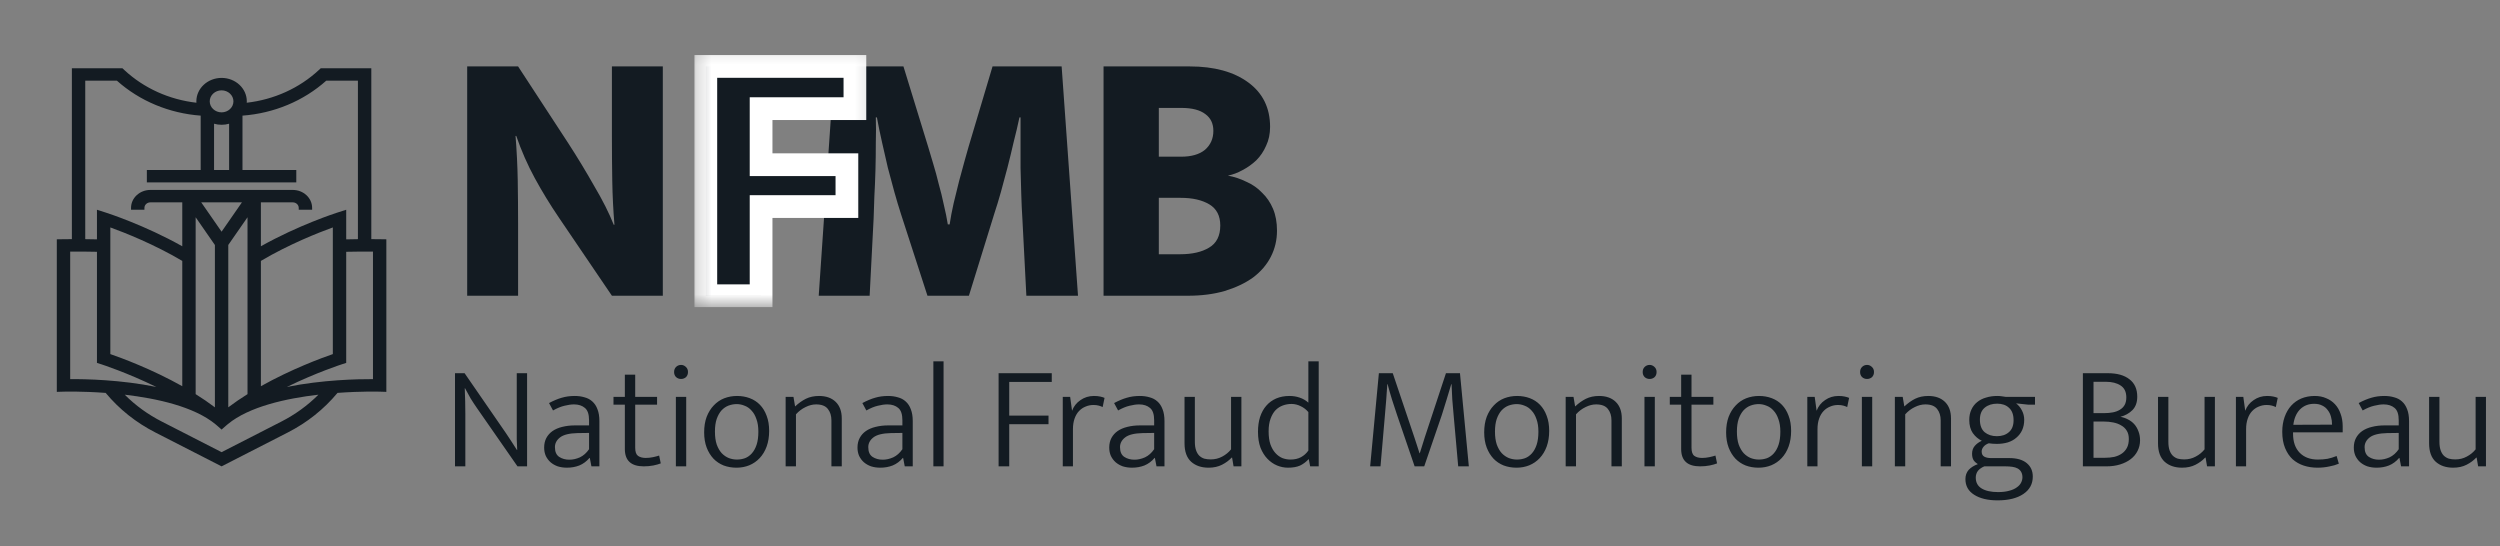 <svg width="174" height="38" viewBox="0 0 174 38" fill="none" xmlns="http://www.w3.org/2000/svg">
<rect x="0" y="0" width="174" height="38" fill="#808080" stroke="none"/>
<path d="M31.668 25.975H32.336L35.225 30.163C35.356 30.355 35.483 30.547 35.606 30.74C35.736 30.932 35.859 31.124 35.976 31.316H35.997C35.983 31.062 35.973 30.812 35.966 30.565C35.966 30.311 35.966 30.057 35.966 29.803V25.975H36.685V32.458H36.017L33.19 28.393C33.046 28.187 32.902 27.968 32.758 27.735C32.621 27.494 32.49 27.258 32.367 27.024H32.347C32.36 27.333 32.37 27.638 32.377 27.94C32.384 28.235 32.388 28.537 32.388 28.846V32.458H31.668V25.975ZM38.212 28.053C38.534 27.882 38.829 27.758 39.096 27.683C39.37 27.601 39.672 27.559 40.001 27.559C40.248 27.559 40.474 27.59 40.68 27.652C40.892 27.707 41.074 27.803 41.224 27.94C41.382 28.078 41.502 28.259 41.584 28.486C41.673 28.705 41.718 28.98 41.718 29.309V32.458H41.163L41.05 31.872H41.029C40.824 32.112 40.587 32.287 40.32 32.397C40.059 32.499 39.771 32.551 39.456 32.551C39.23 32.551 39.017 32.52 38.819 32.458C38.627 32.39 38.459 32.294 38.315 32.17C38.178 32.047 38.068 31.899 37.986 31.728C37.91 31.556 37.873 31.364 37.873 31.151C37.873 30.897 37.924 30.674 38.027 30.482C38.13 30.29 38.274 30.129 38.459 29.999C38.651 29.868 38.877 29.772 39.137 29.71C39.405 29.642 39.699 29.608 40.022 29.608H40.998V29.247C40.998 28.836 40.902 28.551 40.71 28.393C40.519 28.229 40.265 28.146 39.95 28.146C39.758 28.146 39.538 28.177 39.291 28.239C39.052 28.294 38.784 28.403 38.49 28.568L38.212 28.053ZM40.998 30.132L40.196 30.143C39.627 30.156 39.223 30.256 38.983 30.441C38.743 30.626 38.623 30.853 38.623 31.12C38.623 31.443 38.723 31.669 38.921 31.8C39.12 31.93 39.357 31.995 39.631 31.995C39.871 31.995 40.114 31.94 40.361 31.831C40.608 31.714 40.82 31.525 40.998 31.265V30.132ZM45.732 28.167H44.21V31.162C44.21 31.443 44.275 31.632 44.405 31.728C44.542 31.824 44.721 31.872 44.94 31.872C45.111 31.872 45.279 31.855 45.444 31.82C45.608 31.786 45.752 31.748 45.876 31.707L45.989 32.252C45.852 32.307 45.68 32.355 45.475 32.397C45.269 32.438 45.046 32.458 44.806 32.458C43.929 32.458 43.49 32.057 43.49 31.254V28.167H42.699V27.621H43.49V26.078H44.21V27.621H45.732V28.167ZM47.041 32.458V27.621H47.76V32.458H47.041ZM47.401 26.376C47.264 26.376 47.147 26.331 47.051 26.242C46.962 26.153 46.917 26.036 46.917 25.892C46.917 25.748 46.962 25.631 47.051 25.542C47.147 25.446 47.264 25.398 47.401 25.398C47.524 25.398 47.634 25.443 47.73 25.532C47.832 25.621 47.884 25.741 47.884 25.892C47.884 26.043 47.836 26.163 47.74 26.253C47.644 26.335 47.531 26.376 47.401 26.376ZM53.533 29.988C53.533 30.393 53.475 30.757 53.358 31.079C53.242 31.395 53.081 31.663 52.875 31.882C52.669 32.102 52.426 32.27 52.145 32.386C51.871 32.496 51.576 32.551 51.261 32.551C50.938 32.551 50.64 32.499 50.366 32.397C50.092 32.287 49.855 32.129 49.657 31.923C49.458 31.71 49.3 31.453 49.184 31.151C49.067 30.843 49.009 30.489 49.009 30.091C49.009 29.686 49.067 29.326 49.184 29.011C49.307 28.695 49.472 28.431 49.677 28.218C49.883 27.999 50.123 27.834 50.397 27.724C50.678 27.614 50.98 27.559 51.302 27.559C51.617 27.559 51.912 27.611 52.186 27.714C52.46 27.817 52.697 27.971 52.895 28.177C53.094 28.383 53.248 28.637 53.358 28.939C53.475 29.24 53.533 29.59 53.533 29.988ZM52.782 30.04C52.782 29.704 52.738 29.415 52.649 29.175C52.566 28.928 52.453 28.729 52.309 28.578C52.172 28.421 52.011 28.307 51.826 28.239C51.648 28.163 51.463 28.125 51.271 28.125C51.079 28.125 50.891 28.16 50.705 28.229C50.527 28.297 50.366 28.407 50.222 28.558C50.085 28.709 49.972 28.908 49.883 29.155C49.801 29.395 49.76 29.69 49.76 30.04C49.76 30.39 49.801 30.688 49.883 30.935C49.972 31.182 50.089 31.385 50.232 31.542C50.376 31.693 50.541 31.806 50.726 31.882C50.911 31.951 51.099 31.985 51.291 31.985C51.483 31.985 51.669 31.954 51.847 31.892C52.025 31.824 52.183 31.714 52.32 31.563C52.464 31.405 52.577 31.203 52.659 30.956C52.741 30.709 52.782 30.403 52.782 30.04ZM55.399 32.458H54.68V27.621H55.225L55.338 28.29C55.578 28.064 55.828 27.885 56.088 27.755C56.356 27.625 56.661 27.559 57.003 27.559C57.497 27.559 57.884 27.697 58.165 27.971C58.446 28.246 58.587 28.63 58.587 29.124V32.458H57.867V29.258C57.867 28.935 57.785 28.671 57.62 28.465C57.456 28.252 57.182 28.146 56.798 28.146C56.558 28.146 56.314 28.208 56.068 28.331C55.821 28.448 55.598 28.616 55.399 28.836V32.458ZM60.021 28.053C60.343 27.882 60.638 27.758 60.905 27.683C61.179 27.601 61.481 27.559 61.81 27.559C62.056 27.559 62.283 27.59 62.488 27.652C62.701 27.707 62.882 27.803 63.033 27.94C63.191 28.078 63.311 28.259 63.393 28.486C63.482 28.705 63.527 28.98 63.527 29.309V32.458H62.971L62.858 31.872H62.838C62.632 32.112 62.396 32.287 62.128 32.397C61.868 32.499 61.58 32.551 61.265 32.551C61.038 32.551 60.826 32.52 60.627 32.458C60.435 32.39 60.267 32.294 60.123 32.17C59.986 32.047 59.877 31.899 59.794 31.728C59.719 31.556 59.681 31.364 59.681 31.151C59.681 30.897 59.733 30.674 59.836 30.482C59.938 30.29 60.082 30.129 60.267 29.999C60.459 29.868 60.685 29.772 60.946 29.71C61.213 29.642 61.508 29.608 61.83 29.608H62.807V29.247C62.807 28.836 62.711 28.551 62.519 28.393C62.327 28.229 62.074 28.146 61.758 28.146C61.566 28.146 61.347 28.177 61.1 28.239C60.86 28.294 60.593 28.403 60.298 28.568L60.021 28.053ZM62.807 30.132L62.005 30.143C61.436 30.156 61.032 30.256 60.792 30.441C60.552 30.626 60.432 30.853 60.432 31.12C60.432 31.443 60.531 31.669 60.73 31.8C60.929 31.93 61.165 31.995 61.44 31.995C61.679 31.995 61.923 31.94 62.169 31.831C62.416 31.714 62.629 31.525 62.807 31.265V30.132ZM64.962 32.458V25.151H65.672V32.458H64.962ZM73.203 25.975V26.582H70.242V28.928H72.977V29.525H70.242V32.458H69.502V25.975H73.203ZM73.968 32.458V27.621H74.482L74.615 28.589C74.732 28.28 74.927 28.033 75.201 27.848C75.476 27.655 75.787 27.559 76.137 27.559C76.308 27.559 76.456 27.573 76.579 27.601C76.703 27.628 76.802 27.659 76.877 27.693L76.744 28.331C76.661 28.29 76.569 28.256 76.466 28.229C76.363 28.201 76.243 28.187 76.106 28.187C75.907 28.187 75.722 28.225 75.551 28.3C75.38 28.369 75.229 28.472 75.099 28.609C74.968 28.746 74.865 28.921 74.79 29.134C74.715 29.347 74.677 29.59 74.677 29.865V32.458H73.968ZM77.542 28.053C77.864 27.882 78.159 27.758 78.426 27.683C78.7 27.601 79.002 27.559 79.331 27.559C79.578 27.559 79.804 27.59 80.01 27.652C80.222 27.707 80.404 27.803 80.555 27.94C80.712 28.078 80.832 28.259 80.915 28.486C81.003 28.705 81.048 28.98 81.048 29.309V32.458H80.493L80.38 31.872H80.359C80.154 32.112 79.917 32.287 79.65 32.397C79.389 32.499 79.101 32.551 78.786 32.551C78.56 32.551 78.347 32.52 78.148 32.458C77.957 32.39 77.789 32.294 77.645 32.17C77.508 32.047 77.398 31.899 77.316 31.728C77.24 31.556 77.203 31.364 77.203 31.151C77.203 30.897 77.254 30.674 77.357 30.482C77.46 30.29 77.604 30.129 77.789 29.999C77.981 29.868 78.207 29.772 78.467 29.71C78.735 29.642 79.029 29.608 79.352 29.608H80.329V29.247C80.329 28.836 80.232 28.551 80.041 28.393C79.849 28.229 79.595 28.146 79.28 28.146C79.088 28.146 78.868 28.177 78.621 28.239C78.382 28.294 78.114 28.403 77.82 28.568L77.542 28.053ZM80.329 30.132L79.527 30.143C78.957 30.156 78.553 30.256 78.313 30.441C78.073 30.626 77.953 30.853 77.953 31.12C77.953 31.443 78.053 31.669 78.251 31.8C78.45 31.93 78.687 31.995 78.961 31.995C79.201 31.995 79.444 31.94 79.691 31.831C79.938 31.714 80.15 31.525 80.329 31.265V30.132ZM85.681 27.621H86.401V32.458H85.856L85.754 31.851H85.723C85.544 32.043 85.322 32.208 85.054 32.345C84.787 32.482 84.475 32.551 84.119 32.551C83.618 32.551 83.214 32.414 82.905 32.139C82.597 31.858 82.443 31.429 82.443 30.853V27.621H83.162V30.74C83.162 30.98 83.189 31.179 83.245 31.337C83.299 31.494 83.374 31.621 83.471 31.717C83.574 31.813 83.69 31.882 83.82 31.923C83.957 31.957 84.105 31.975 84.263 31.975C84.557 31.975 84.824 31.91 85.065 31.779C85.311 31.649 85.517 31.481 85.681 31.275V27.621ZM91.062 25.151H91.782V32.458H91.186L91.093 31.964H91.072C90.894 32.157 90.695 32.304 90.476 32.407C90.256 32.503 89.978 32.551 89.643 32.551C89.382 32.551 89.129 32.499 88.882 32.397C88.636 32.294 88.412 32.139 88.214 31.933C88.015 31.728 87.854 31.47 87.731 31.162C87.614 30.846 87.556 30.475 87.556 30.05C87.556 29.673 87.603 29.33 87.7 29.021C87.803 28.712 87.947 28.451 88.132 28.239C88.323 28.019 88.553 27.851 88.821 27.735C89.094 27.618 89.403 27.559 89.746 27.559C89.999 27.559 90.236 27.597 90.455 27.673C90.682 27.748 90.883 27.865 91.062 28.023V25.151ZM91.062 28.681C90.911 28.503 90.733 28.366 90.527 28.27C90.322 28.167 90.109 28.115 89.89 28.115C89.684 28.115 89.485 28.149 89.294 28.218C89.101 28.287 88.93 28.396 88.779 28.547C88.636 28.698 88.519 28.897 88.43 29.144C88.341 29.384 88.296 29.676 88.296 30.019C88.296 30.376 88.337 30.678 88.42 30.925C88.508 31.172 88.625 31.374 88.769 31.532C88.913 31.69 89.074 31.806 89.252 31.882C89.438 31.951 89.626 31.985 89.818 31.985C90.099 31.985 90.342 31.93 90.548 31.82C90.754 31.71 90.924 31.556 91.062 31.357V28.681ZM95.97 25.975H96.936L98.437 30.431C98.493 30.589 98.55 30.767 98.612 30.966C98.681 31.165 98.743 31.357 98.797 31.542H98.818C98.873 31.364 98.931 31.179 98.993 30.987C99.054 30.788 99.113 30.602 99.167 30.431L100.638 25.975H101.614L102.231 32.458H101.491L101.172 28.887C101.138 28.523 101.107 28.167 101.08 27.817C101.059 27.46 101.043 27.1 101.028 26.736H101.008C100.912 27.066 100.806 27.419 100.689 27.796C100.58 28.167 100.467 28.53 100.35 28.887L99.126 32.458H98.458L97.234 28.877C97.111 28.513 96.995 28.16 96.885 27.817C96.776 27.467 96.673 27.107 96.576 26.736H96.556C96.535 27.066 96.511 27.415 96.484 27.786C96.457 28.156 96.426 28.523 96.391 28.887L96.083 32.458H95.363L95.97 25.975ZM107.824 29.988C107.824 30.393 107.765 30.757 107.649 31.079C107.533 31.395 107.371 31.663 107.166 31.882C106.96 32.102 106.717 32.27 106.436 32.386C106.161 32.496 105.867 32.551 105.552 32.551C105.23 32.551 104.931 32.499 104.657 32.397C104.383 32.287 104.146 32.129 103.948 31.923C103.749 31.71 103.591 31.453 103.475 31.151C103.358 30.843 103.3 30.489 103.3 30.091C103.3 29.686 103.358 29.326 103.475 29.011C103.598 28.695 103.762 28.431 103.968 28.218C104.174 27.999 104.413 27.834 104.688 27.724C104.969 27.614 105.271 27.559 105.593 27.559C105.908 27.559 106.202 27.611 106.477 27.714C106.751 27.817 106.988 27.971 107.186 28.177C107.385 28.383 107.539 28.637 107.649 28.939C107.765 29.24 107.824 29.59 107.824 29.988ZM107.073 30.04C107.073 29.704 107.029 29.415 106.94 29.175C106.857 28.928 106.744 28.729 106.6 28.578C106.463 28.421 106.302 28.307 106.117 28.239C105.939 28.163 105.754 28.125 105.562 28.125C105.37 28.125 105.181 28.16 104.996 28.229C104.818 28.297 104.657 28.407 104.513 28.558C104.376 28.709 104.263 28.908 104.174 29.155C104.092 29.395 104.05 29.69 104.05 30.04C104.05 30.39 104.092 30.688 104.174 30.935C104.263 31.182 104.379 31.385 104.523 31.542C104.667 31.693 104.832 31.806 105.017 31.882C105.202 31.951 105.39 31.985 105.582 31.985C105.775 31.985 105.96 31.954 106.138 31.892C106.316 31.824 106.474 31.714 106.611 31.563C106.755 31.405 106.868 31.203 106.95 30.956C107.032 30.709 107.073 30.403 107.073 30.04ZM109.69 32.458H108.971V27.621H109.516L109.629 28.29C109.868 28.064 110.118 27.885 110.379 27.755C110.647 27.625 110.951 27.559 111.294 27.559C111.788 27.559 112.175 27.697 112.456 27.971C112.737 28.246 112.878 28.63 112.878 29.124V32.458H112.158V29.258C112.158 28.935 112.076 28.671 111.911 28.465C111.747 28.252 111.472 28.146 111.089 28.146C110.848 28.146 110.605 28.208 110.359 28.331C110.112 28.448 109.889 28.616 109.69 28.836V32.458ZM114.455 32.458V27.621H115.175V32.458H114.455ZM114.815 26.376C114.678 26.376 114.561 26.331 114.465 26.242C114.376 26.153 114.331 26.036 114.331 25.892C114.331 25.748 114.376 25.631 114.465 25.542C114.561 25.446 114.678 25.398 114.815 25.398C114.938 25.398 115.048 25.443 115.144 25.532C115.246 25.621 115.298 25.741 115.298 25.892C115.298 26.043 115.25 26.163 115.154 26.253C115.058 26.335 114.945 26.376 114.815 26.376ZM119.251 28.167H117.729V31.162C117.729 31.443 117.794 31.632 117.925 31.728C118.061 31.824 118.239 31.872 118.459 31.872C118.63 31.872 118.798 31.855 118.963 31.82C119.127 31.786 119.271 31.748 119.395 31.707L119.508 32.252C119.37 32.307 119.199 32.355 118.994 32.397C118.788 32.438 118.565 32.458 118.325 32.458C117.448 32.458 117.009 32.057 117.009 31.254V28.167H116.218V27.621H117.009V26.078H117.729V27.621H119.251V28.167ZM124.662 29.988C124.662 30.393 124.604 30.757 124.487 31.079C124.371 31.395 124.21 31.663 124.004 31.882C123.799 32.102 123.555 32.27 123.274 32.386C123 32.496 122.706 32.551 122.39 32.551C122.068 32.551 121.77 32.499 121.495 32.397C121.221 32.287 120.985 32.129 120.786 31.923C120.588 31.71 120.429 31.453 120.313 31.151C120.197 30.843 120.138 30.489 120.138 30.091C120.138 29.686 120.197 29.326 120.313 29.011C120.436 28.695 120.601 28.431 120.807 28.218C121.012 27.999 121.252 27.834 121.526 27.724C121.807 27.614 122.109 27.559 122.431 27.559C122.747 27.559 123.041 27.611 123.315 27.714C123.59 27.817 123.826 27.971 124.025 28.177C124.223 28.383 124.378 28.637 124.487 28.939C124.604 29.24 124.662 29.59 124.662 29.988ZM123.912 30.04C123.912 29.704 123.867 29.415 123.778 29.175C123.696 28.928 123.583 28.729 123.439 28.578C123.302 28.421 123.141 28.307 122.955 28.239C122.778 28.163 122.592 28.125 122.4 28.125C122.208 28.125 122.02 28.16 121.835 28.229C121.657 28.297 121.495 28.407 121.352 28.558C121.215 28.709 121.102 28.908 121.012 29.155C120.93 29.395 120.889 29.69 120.889 30.04C120.889 30.39 120.93 30.688 121.012 30.935C121.102 31.182 121.218 31.385 121.362 31.542C121.506 31.693 121.67 31.806 121.855 31.882C122.04 31.951 122.229 31.985 122.421 31.985C122.613 31.985 122.798 31.954 122.976 31.892C123.154 31.824 123.312 31.714 123.449 31.563C123.593 31.405 123.706 31.203 123.788 30.956C123.871 30.709 123.912 30.403 123.912 30.04ZM125.789 32.458V27.621H126.303L126.436 28.589C126.553 28.28 126.748 28.033 127.022 27.848C127.296 27.655 127.608 27.559 127.958 27.559C128.129 27.559 128.277 27.573 128.4 27.601C128.523 27.628 128.622 27.659 128.698 27.693L128.565 28.331C128.482 28.29 128.39 28.256 128.287 28.229C128.184 28.201 128.064 28.187 127.927 28.187C127.728 28.187 127.543 28.225 127.372 28.3C127.2 28.369 127.049 28.472 126.92 28.609C126.789 28.746 126.686 28.921 126.611 29.134C126.535 29.347 126.498 29.59 126.498 29.865V32.458H125.789ZM129.586 32.458V27.621H130.306V32.458H129.586ZM129.946 26.376C129.81 26.376 129.692 26.331 129.597 26.242C129.507 26.153 129.463 26.036 129.463 25.892C129.463 25.748 129.507 25.631 129.597 25.542C129.692 25.446 129.81 25.398 129.946 25.398C130.07 25.398 130.18 25.443 130.275 25.532C130.378 25.621 130.43 25.741 130.43 25.892C130.43 26.043 130.381 26.163 130.286 26.253C130.19 26.335 130.077 26.376 129.946 26.376ZM132.603 32.458H131.883V27.621H132.428L132.541 28.29C132.782 28.064 133.032 27.885 133.292 27.755C133.559 27.625 133.864 27.559 134.207 27.559C134.7 27.559 135.088 27.697 135.369 27.971C135.65 28.246 135.79 28.63 135.79 29.124V32.458H135.071V29.258C135.071 28.935 134.988 28.671 134.824 28.465C134.659 28.252 134.386 28.146 134.001 28.146C133.762 28.146 133.518 28.208 133.271 28.331C133.025 28.448 132.802 28.616 132.603 28.836V32.458ZM137.061 29.227C137.061 28.959 137.109 28.723 137.205 28.517C137.301 28.304 137.435 28.129 137.605 27.992C137.777 27.848 137.983 27.741 138.222 27.673C138.463 27.597 138.723 27.559 139.004 27.559C139.121 27.559 139.224 27.566 139.312 27.58C139.409 27.594 139.501 27.608 139.59 27.621H141.636V28.167H141.184L140.32 28.074C140.492 28.204 140.628 28.372 140.731 28.578C140.834 28.777 140.885 28.99 140.885 29.216C140.885 29.484 140.838 29.724 140.741 29.937C140.646 30.143 140.512 30.318 140.34 30.462C140.176 30.606 139.977 30.716 139.744 30.791C139.512 30.86 139.258 30.894 138.983 30.894C138.888 30.894 138.792 30.891 138.695 30.884C138.607 30.877 138.514 30.866 138.418 30.853C138.26 30.908 138.137 30.99 138.048 31.1C137.965 31.203 137.924 31.312 137.924 31.429C137.924 31.594 137.983 31.71 138.099 31.779C138.222 31.848 138.381 31.882 138.572 31.882H139.837C140.371 31.882 140.779 31.999 141.06 32.232C141.342 32.465 141.482 32.777 141.482 33.169C141.482 33.683 141.263 34.088 140.824 34.383C140.386 34.678 139.789 34.825 139.035 34.825C138.35 34.825 137.805 34.695 137.4 34.434C136.996 34.18 136.793 33.817 136.793 33.343C136.793 33.09 136.869 32.877 137.019 32.705C137.178 32.534 137.39 32.4 137.657 32.304C137.534 32.228 137.435 32.136 137.359 32.026C137.291 31.91 137.256 31.762 137.256 31.584C137.256 31.364 137.318 31.182 137.441 31.038C137.571 30.887 137.736 30.767 137.934 30.678C137.688 30.561 137.479 30.383 137.307 30.143C137.143 29.903 137.061 29.597 137.061 29.227ZM138.109 32.458C137.924 32.534 137.777 32.637 137.667 32.767C137.564 32.904 137.513 33.062 137.513 33.24C137.513 33.577 137.647 33.827 137.914 33.992C138.188 34.163 138.572 34.249 139.066 34.249C139.368 34.249 139.625 34.218 139.837 34.157C140.057 34.102 140.234 34.023 140.371 33.92C140.509 33.824 140.608 33.714 140.669 33.59C140.731 33.467 140.762 33.343 140.762 33.22C140.762 33.069 140.731 32.942 140.669 32.839C140.615 32.743 140.533 32.664 140.423 32.602C140.32 32.547 140.197 32.51 140.053 32.489C139.909 32.469 139.751 32.458 139.58 32.458H138.109ZM140.145 29.247C140.145 28.863 140.039 28.575 139.826 28.383C139.621 28.191 139.347 28.095 139.004 28.095C138.654 28.095 138.366 28.187 138.14 28.372C137.914 28.558 137.801 28.836 137.801 29.206C137.801 29.597 137.911 29.889 138.13 30.081C138.356 30.266 138.641 30.359 138.983 30.359C139.327 30.359 139.604 30.266 139.816 30.081C140.036 29.896 140.145 29.618 140.145 29.247ZM146.706 25.975C147.351 25.975 147.851 26.115 148.208 26.396C148.571 26.671 148.753 27.076 148.753 27.611C148.753 28.009 148.639 28.321 148.413 28.547C148.194 28.767 147.917 28.921 147.58 29.011C147.773 29.045 147.951 29.107 148.115 29.196C148.28 29.278 148.424 29.388 148.547 29.525C148.67 29.662 148.766 29.827 148.835 30.019C148.91 30.204 148.948 30.414 148.948 30.647C148.948 30.915 148.889 31.162 148.773 31.388C148.663 31.608 148.506 31.796 148.3 31.954C148.095 32.112 147.848 32.235 147.56 32.325C147.272 32.414 146.956 32.458 146.614 32.458H144.969V25.975H146.706ZM145.709 28.753H146.491C146.683 28.753 146.868 28.736 147.046 28.702C147.231 28.668 147.392 28.609 147.529 28.527C147.673 28.445 147.786 28.335 147.868 28.198C147.951 28.053 147.992 27.875 147.992 27.662C147.992 27.278 147.858 27 147.591 26.829C147.331 26.657 146.987 26.572 146.563 26.572H145.709V28.753ZM145.709 31.861H146.511C146.737 31.861 146.95 31.841 147.149 31.8C147.347 31.752 147.522 31.676 147.673 31.573C147.824 31.47 147.943 31.337 148.033 31.172C148.122 31 148.166 30.794 148.166 30.554C148.166 30.321 148.118 30.129 148.023 29.978C147.927 29.82 147.796 29.697 147.632 29.608C147.474 29.512 147.289 29.443 147.077 29.402C146.871 29.36 146.658 29.34 146.439 29.34H145.709V31.861ZM153.437 27.621H154.157V32.458H153.612L153.509 31.851H153.478C153.299 32.043 153.077 32.208 152.81 32.345C152.543 32.482 152.23 32.551 151.874 32.551C151.374 32.551 150.969 32.414 150.661 32.139C150.353 31.858 150.198 31.429 150.198 30.853V27.621H150.918V30.74C150.918 30.98 150.945 31.179 151 31.337C151.055 31.494 151.13 31.621 151.227 31.717C151.329 31.813 151.446 31.882 151.576 31.923C151.713 31.957 151.86 31.975 152.018 31.975C152.312 31.975 152.58 31.91 152.82 31.779C153.067 31.649 153.273 31.481 153.437 31.275V27.621ZM155.62 32.458V27.621H156.134L156.268 28.589C156.384 28.28 156.579 28.033 156.854 27.848C157.128 27.655 157.44 27.559 157.789 27.559C157.96 27.559 158.108 27.573 158.232 27.601C158.355 27.628 158.454 27.659 158.53 27.693L158.396 28.331C158.314 28.29 158.221 28.256 158.119 28.229C158.016 28.201 157.895 28.187 157.759 28.187C157.559 28.187 157.374 28.225 157.203 28.3C157.032 28.369 156.881 28.472 156.751 28.609C156.621 28.746 156.518 28.921 156.443 29.134C156.367 29.347 156.329 29.59 156.329 29.865V32.458H155.62ZM163.051 30.091H159.596V30.184C159.596 30.753 159.75 31.196 160.059 31.512C160.367 31.827 160.789 31.985 161.323 31.985C161.564 31.985 161.786 31.968 161.992 31.933C162.197 31.892 162.41 31.827 162.629 31.738L162.783 32.273C162.592 32.355 162.366 32.421 162.105 32.469C161.852 32.523 161.58 32.551 161.292 32.551C160.957 32.551 160.641 32.503 160.346 32.407C160.052 32.311 159.791 32.163 159.565 31.964C159.346 31.759 159.171 31.498 159.041 31.182C158.911 30.866 158.845 30.489 158.845 30.05C158.845 29.673 158.901 29.33 159.01 29.021C159.12 28.712 159.271 28.451 159.462 28.239C159.662 28.019 159.898 27.851 160.172 27.735C160.453 27.618 160.765 27.559 161.107 27.559C161.402 27.559 161.667 27.611 161.899 27.714C162.139 27.81 162.345 27.951 162.516 28.136C162.688 28.321 162.818 28.544 162.907 28.805C163.003 29.066 163.051 29.354 163.051 29.669V30.091ZM162.31 29.556C162.31 29.364 162.287 29.182 162.238 29.011C162.191 28.832 162.115 28.678 162.012 28.547C161.916 28.41 161.79 28.304 161.632 28.229C161.474 28.146 161.286 28.105 161.066 28.105C160.669 28.105 160.34 28.235 160.079 28.496C159.826 28.757 159.672 29.113 159.616 29.566L162.31 29.556ZM164.164 28.053C164.486 27.882 164.781 27.758 165.048 27.683C165.323 27.601 165.624 27.559 165.953 27.559C166.2 27.559 166.426 27.59 166.632 27.652C166.845 27.707 167.026 27.803 167.177 27.94C167.334 28.078 167.454 28.259 167.537 28.486C167.626 28.705 167.67 28.98 167.67 29.309V32.458H167.115L167.002 31.872H166.981C166.776 32.112 166.539 32.287 166.272 32.397C166.012 32.499 165.724 32.551 165.408 32.551C165.182 32.551 164.969 32.52 164.771 32.458C164.579 32.39 164.411 32.294 164.267 32.17C164.13 32.047 164.02 31.899 163.938 31.728C163.863 31.556 163.825 31.364 163.825 31.151C163.825 30.897 163.876 30.674 163.979 30.482C164.082 30.29 164.226 30.129 164.411 29.999C164.603 29.868 164.829 29.772 165.09 29.71C165.357 29.642 165.652 29.608 165.974 29.608H166.951V29.247C166.951 28.836 166.855 28.551 166.663 28.393C166.471 28.229 166.217 28.146 165.902 28.146C165.71 28.146 165.491 28.177 165.244 28.239C165.004 28.294 164.737 28.403 164.442 28.568L164.164 28.053ZM166.951 30.132L166.149 30.143C165.58 30.156 165.175 30.256 164.935 30.441C164.696 30.626 164.576 30.853 164.576 31.12C164.576 31.443 164.675 31.669 164.874 31.8C165.072 31.93 165.309 31.995 165.583 31.995C165.823 31.995 166.066 31.94 166.313 31.831C166.56 31.714 166.773 31.525 166.951 31.265V30.132ZM172.303 27.621H173.023V32.458H172.478L172.375 31.851H172.345C172.167 32.043 171.944 32.208 171.676 32.345C171.409 32.482 171.097 32.551 170.741 32.551C170.241 32.551 169.836 32.414 169.527 32.139C169.219 31.858 169.065 31.429 169.065 30.853V27.621H169.784V30.74C169.784 30.98 169.812 31.179 169.867 31.337C169.922 31.494 169.997 31.621 170.093 31.717C170.196 31.813 170.313 31.882 170.442 31.923C170.58 31.957 170.727 31.975 170.885 31.975C171.18 31.975 171.447 31.91 171.687 31.779C171.933 31.649 172.139 31.481 172.303 31.275V27.621Z" fill="#131B22"/>
<path d="M32.516 4.623H36.059L39.552 9.969C40.176 10.931 40.775 11.919 41.349 12.933C41.939 13.929 42.395 14.833 42.715 15.643H42.766C42.681 14.63 42.631 13.617 42.614 12.603C42.597 11.573 42.589 10.551 42.589 9.538V4.623H46.132V20.583H42.589L38.894 15.137C38.286 14.242 37.729 13.329 37.223 12.401C36.717 11.472 36.287 10.492 35.932 9.462H35.882C35.966 10.526 36.017 11.548 36.034 12.527C36.05 13.507 36.059 14.503 36.059 15.517V20.583H32.516V4.623Z" fill="#131B22"/>
<path d="M58.072 4.623H62.88L64.601 10.222C64.703 10.56 64.821 10.957 64.956 11.413C65.091 11.852 65.217 12.316 65.335 12.806C65.47 13.279 65.588 13.76 65.69 14.25C65.808 14.74 65.901 15.196 65.968 15.618H66.095C66.162 15.162 66.255 14.672 66.373 14.149C66.508 13.608 66.635 13.093 66.753 12.603C66.888 12.097 67.014 11.632 67.132 11.21C67.25 10.788 67.343 10.459 67.411 10.222L69.081 4.623H73.89L75.029 20.583H71.435L71.156 15.187C71.123 14.681 71.097 14.132 71.081 13.541C71.064 12.933 71.047 12.316 71.03 11.691C71.03 11.066 71.03 10.45 71.03 9.842C71.03 9.234 71.03 8.677 71.03 8.17H70.954C70.836 8.727 70.701 9.302 70.549 9.893C70.414 10.484 70.271 11.075 70.119 11.666C69.967 12.24 69.815 12.806 69.663 13.363C69.511 13.904 69.359 14.402 69.208 14.858L67.436 20.583H64.551L62.703 14.883C62.551 14.411 62.4 13.904 62.248 13.363C62.096 12.806 61.944 12.24 61.792 11.666C61.657 11.075 61.522 10.484 61.387 9.893C61.252 9.302 61.134 8.727 61.033 8.17H60.957C60.974 8.71 60.974 9.302 60.957 9.943C60.957 10.568 60.949 11.201 60.932 11.843C60.915 12.468 60.889 13.076 60.856 13.667C60.839 14.242 60.822 14.748 60.805 15.187L60.527 20.583H56.983L58.072 4.623Z" fill="#131B22"/>
<path d="M59.502 4.623V7.562H52.972V11.463H58.945V14.377H52.972V20.583H49.125V4.623H59.502Z" fill="#131B22"/>
<mask id="mask0_573_8776" style="mask-type:luminance" maskUnits="userSpaceOnUse" x="48" y="3" width="13" height="19">
<path d="M60.9 3.167H48.245V21.375H60.9V3.167Z" fill="white"/>
<path d="M59.502 4.623V7.562H52.972V11.463H58.945V14.377H52.972V20.583H49.125V4.623H59.502Z" fill="black"/>
</mask>
<g mask="url(#mask0_573_8776)">
<path d="M59.502 4.623H60.292V3.832H59.502V4.623ZM59.502 7.562V8.354H60.292V7.562H59.502ZM52.972 7.562V6.77H52.181V7.562H52.972ZM52.972 11.463H52.181V12.255H52.972V11.463ZM58.945 11.463H59.736V10.672H58.945V11.463ZM58.945 14.377V15.168H59.736V14.377H58.945ZM52.972 14.377V13.585H52.181V14.377H52.972ZM52.972 20.583V21.375H53.763V20.583H52.972ZM49.125 20.583H48.334V21.375H49.125V20.583ZM49.125 4.623V3.832H48.334V4.623H49.125ZM58.711 4.623V7.562H60.292V4.623H58.711ZM59.502 6.77H52.972V8.354H59.502V6.77ZM52.181 7.562V11.463H53.763V7.562H52.181ZM52.972 12.255H58.945V10.672H52.972V12.255ZM58.154 11.463V14.377H59.736V11.463H58.154ZM58.945 13.585H52.972V15.168H58.945V13.585ZM52.181 14.377V20.583H53.763V14.377H52.181ZM52.972 19.792H49.125V21.375H52.972V19.792ZM49.916 20.583V4.623H48.334V20.583H49.916ZM49.125 5.415H59.502V3.832H49.125V5.415Z" fill="white"/>
</g>
<path d="M82.805 4.623C84.509 4.623 85.867 4.995 86.88 5.738C87.892 6.481 88.398 7.511 88.398 8.829C88.398 9.318 88.306 9.758 88.12 10.146C87.951 10.534 87.724 10.872 87.436 11.159C87.149 11.43 86.829 11.658 86.475 11.843C86.137 12.029 85.8 12.156 85.462 12.223C85.918 12.308 86.348 12.451 86.753 12.654C87.175 12.84 87.538 13.093 87.841 13.414C88.162 13.718 88.415 14.089 88.601 14.529C88.787 14.968 88.879 15.475 88.879 16.049C88.879 16.707 88.736 17.315 88.449 17.873C88.162 18.43 87.749 18.911 87.209 19.317C86.668 19.705 86.01 20.017 85.235 20.254C84.475 20.474 83.624 20.583 82.678 20.583H76.807V4.623H82.805ZM80.654 10.906H82.198C82.923 10.906 83.48 10.745 83.868 10.425C84.256 10.087 84.45 9.648 84.45 9.107C84.45 8.601 84.264 8.212 83.893 7.942C83.522 7.655 82.965 7.511 82.223 7.511H80.654V10.906ZM80.654 17.695H82.147C82.973 17.695 83.64 17.543 84.146 17.239C84.669 16.935 84.931 16.42 84.931 15.694C84.931 15.018 84.678 14.529 84.172 14.225C83.665 13.921 82.999 13.769 82.172 13.769H80.654V17.695Z" fill="#131B22"/>
<path d="M23.491 27.345C25.146 27.224 26.379 27.258 26.409 27.259L26.89 27.274V16.656L26.432 16.649C26.407 16.649 26.175 16.646 25.843 16.644V4.75H22.325L22.188 4.877C20.828 6.14 19.067 6.933 17.173 7.15C17.175 7.118 17.178 7.086 17.178 7.054C17.178 6.154 16.391 5.422 15.422 5.422C14.454 5.422 13.666 6.154 13.666 7.054C13.666 7.086 13.669 7.118 13.671 7.15C11.777 6.933 10.016 6.14 8.656 4.877L8.52 4.75H5.002V16.644C4.669 16.646 4.438 16.649 4.412 16.649L3.954 16.656V27.274L4.436 27.259C4.466 27.258 5.698 27.224 7.354 27.346C8.303 28.484 9.467 29.414 10.822 30.105L15.422 32.458L20.022 30.105C21.378 29.413 22.542 28.484 23.491 27.345ZM25.959 26.387C24.929 26.381 22.431 26.431 19.966 26.932C22.008 25.933 23.752 25.368 23.782 25.359L24.096 25.258V17.525C24.736 17.507 25.488 17.507 25.959 17.51V26.387ZM18.158 18.159C20.11 17.002 22.166 16.191 23.165 15.829V24.645C22.381 24.916 20.282 25.688 18.158 26.88V18.159ZM17.227 27.432C16.768 27.719 16.318 28.025 15.888 28.349V17.049L17.227 15.121V27.432ZM15.422 16.125L14.006 14.084H16.838L15.422 16.125ZM14.957 17.052V28.351C14.527 28.025 14.076 27.719 13.617 27.432V15.121L14.957 17.052ZM12.686 26.88C10.562 25.688 8.463 24.916 7.679 24.645V15.829C8.678 16.191 10.733 17.002 12.686 18.159V26.88ZM14.898 11.831V8.611C15.064 8.659 15.24 8.685 15.422 8.685C15.605 8.685 15.78 8.659 15.946 8.611V11.831L14.898 11.831ZM15.422 6.288C15.877 6.288 16.247 6.631 16.247 7.054C16.247 7.476 15.877 7.82 15.422 7.82C14.967 7.82 14.597 7.476 14.597 7.054C14.597 6.631 14.967 6.288 15.422 6.288ZM8.137 5.615C9.724 7.031 11.777 7.886 13.967 8.048V11.831H10.221V12.696H20.622V11.831H16.877V8.048C19.067 7.886 21.12 7.031 22.707 5.615H24.911V16.645C24.64 16.648 24.361 16.652 24.096 16.66V14.599L23.479 14.796C23.361 14.834 20.786 15.664 18.158 17.14V14.084H20.377C20.606 14.084 20.792 14.257 20.792 14.469V14.598H21.724V14.469C21.724 13.78 21.12 13.219 20.377 13.219H10.466C9.724 13.219 9.12 13.78 9.12 14.469V14.598H10.052V14.469C10.052 14.257 10.238 14.084 10.466 14.084H12.686V17.14C10.058 15.664 7.483 14.834 7.365 14.796L6.748 14.599V16.659C6.483 16.652 6.204 16.648 5.933 16.645V5.615L8.137 5.615ZM4.885 26.387V17.51C5.357 17.507 6.109 17.507 6.748 17.525V25.258L7.062 25.358C7.092 25.368 8.837 25.932 10.88 26.932C8.413 26.428 5.915 26.378 4.885 26.387ZM19.573 29.347L15.422 31.471L11.271 29.346C10.298 28.851 9.431 28.222 8.683 27.471C10.925 27.733 13.512 28.301 14.998 29.529C15.031 29.555 15.064 29.584 15.103 29.618L15.423 29.898L15.742 29.617C15.777 29.587 15.812 29.556 15.857 29.52C17.337 28.297 19.921 27.73 22.162 27.47C21.413 28.221 20.546 28.85 19.573 29.347Z" fill="#131B22"/>
</svg>
